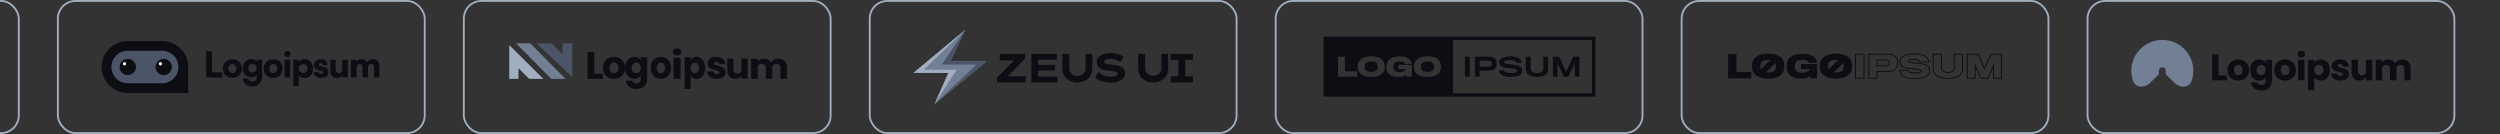 <svg width="1343" height="72" viewBox="0 0 1343 72" fill="none" xmlns="http://www.w3.org/2000/svg">
<rect x="0" y="0" width="1343" height="72" fill="#333333" stroke="none"/>
<rect x="-186.976" y="0.5" width="197.068" height="71" rx="9.5" stroke="#A1AEBF"/>
<g clip-path="url(#clip0_8_110)">
<path d="M113.901 27.529H110.758V41.621H119.46V38.86H113.901V27.529Z" fill="#0D0E14"/>
<path d="M119.76 36.841C119.76 39.85 121.792 41.85 124.859 41.85C127.907 41.85 129.939 39.85 129.939 36.841C129.939 33.832 127.907 31.814 124.859 31.814C121.792 31.814 119.76 33.832 119.76 36.841ZM122.732 36.822C122.732 35.394 123.575 34.442 124.859 34.442C126.124 34.442 126.968 35.394 126.968 36.822C126.968 38.269 126.124 39.222 124.859 39.222C123.575 39.222 122.732 38.269 122.732 36.822Z" fill="#0D0E14"/>
<path d="M130.414 36.689C130.414 39.565 132.292 41.507 134.957 41.507C136.241 41.507 137.353 41.05 137.909 40.307V41.621C137.909 42.935 137.084 43.811 135.628 43.811C134.324 43.811 133.423 43.202 133.366 42.116H130.375C130.644 44.725 132.676 46.477 135.455 46.477C138.733 46.477 140.803 44.364 140.803 41.012V32.099H138.139L137.985 33.071C137.449 32.29 136.318 31.776 135.014 31.776C132.331 31.776 130.414 33.775 130.414 36.689ZM133.404 36.613C133.404 35.242 134.324 34.327 135.494 34.327C136.854 34.327 137.851 35.222 137.851 36.613C137.851 38.003 136.874 38.955 135.513 38.955C134.343 38.955 133.404 38.003 133.404 36.613Z" fill="#0D0E14"/>
<path d="M141.663 36.841C141.663 39.85 143.695 41.85 146.763 41.85C149.81 41.85 151.842 39.85 151.842 36.841C151.842 33.832 149.81 31.814 146.763 31.814C143.695 31.814 141.663 33.832 141.663 36.841ZM144.634 36.822C144.634 35.394 145.478 34.442 146.763 34.442C148.027 34.442 148.871 35.394 148.871 36.822C148.871 38.269 148.027 39.222 146.763 39.222C145.478 39.222 144.634 38.269 144.634 36.822Z" fill="#0D0E14"/>
<path d="M154.387 30.614C155.307 30.614 156.055 29.871 156.055 28.938C156.055 28.005 155.307 27.281 154.387 27.281C153.448 27.281 152.7 28.005 152.7 28.938C152.7 29.871 153.448 30.614 154.387 30.614ZM152.892 41.621H155.863V32.099H152.892V41.621Z" fill="#0D0E14"/>
<path d="M157.593 46.192H160.507V40.669C161.062 41.393 162.328 41.888 163.65 41.888C166.506 41.888 168.231 39.717 168.155 36.708C168.078 33.642 166.295 31.795 163.631 31.795C162.27 31.795 160.986 32.385 160.449 33.261L160.295 32.099H157.593V46.192ZM160.564 36.86C160.564 35.432 161.522 34.48 162.902 34.48C164.301 34.48 165.183 35.451 165.183 36.86C165.183 38.27 164.301 39.241 162.902 39.241C161.522 39.241 160.564 38.289 160.564 36.86Z" fill="#0D0E14"/>
<path d="M168.469 38.612C168.545 40.536 170.079 41.869 172.494 41.869C174.814 41.869 176.424 40.65 176.424 38.688C176.424 37.279 175.581 36.346 174.008 35.965L172.303 35.546C171.69 35.394 171.306 35.242 171.306 34.746C171.306 34.251 171.708 33.928 172.303 33.928C172.974 33.928 173.414 34.366 173.396 35.013H176.06C175.983 33.032 174.469 31.795 172.36 31.795C170.233 31.795 168.642 33.052 168.642 34.956C168.642 36.232 169.351 37.279 171.248 37.774L172.935 38.212C173.433 38.346 173.644 38.574 173.644 38.898C173.644 39.374 173.203 39.679 172.456 39.679C171.593 39.679 171.133 39.279 171.133 38.612H168.469Z" fill="#0D0E14"/>
<path d="M180.942 41.869C182.112 41.869 183.281 41.336 183.875 40.555L184.067 41.621H186.846V32.099H183.894V37.051C183.894 38.479 183.473 39.26 182.112 39.26C181.057 39.26 180.367 38.784 180.367 37.013V32.099H177.415V38.079C177.415 40.345 178.681 41.869 180.942 41.869Z" fill="#0D0E14"/>
<path d="M191.528 41.621V36.422C191.528 34.823 192.39 34.365 193.234 34.365C194.173 34.365 194.786 34.937 194.786 36.118V41.621H197.7V36.422C197.7 34.804 198.543 34.346 199.387 34.346C200.326 34.346 200.958 34.918 200.958 36.118V41.621H203.834V35.394C203.834 33.223 202.684 31.776 200.211 31.776C198.831 31.776 197.7 32.442 197.201 33.471C196.626 32.442 195.63 31.776 194.038 31.776C192.984 31.776 192.007 32.252 191.432 33.013L191.317 32.099H188.556V41.621H191.528Z" fill="#0D0E14"/>
<path d="M54.592 36C54.592 28.296 60.878 22.05 68.633 22.05H87.063C94.818 22.05 101.104 28.296 101.104 36V49.95H68.633C60.878 49.95 54.592 43.705 54.592 36Z" fill="#0D0E14"/>
<path d="M87.063 27.281H68.633C63.786 27.281 59.857 31.185 59.857 36C59.857 40.815 63.786 44.719 68.633 44.719H87.063C91.909 44.719 95.839 40.815 95.839 36C95.839 31.185 91.909 27.281 87.063 27.281Z" fill="#4B5567"/>
<path d="M68.633 40.359C71.057 40.359 73.021 38.408 73.021 36C73.021 33.592 71.057 31.641 68.633 31.641C66.21 31.641 64.245 33.592 64.245 36C64.245 38.408 66.21 40.359 68.633 40.359Z" fill="#0D0E14"/>
<path d="M66.878 35.128C67.363 35.128 67.756 34.738 67.756 34.256C67.756 33.775 67.363 33.384 66.878 33.384C66.394 33.384 66.001 33.775 66.001 34.256C66.001 34.738 66.394 35.128 66.878 35.128Z" fill="white"/>
<path d="M87.94 40.359C90.364 40.359 92.328 38.408 92.328 36C92.328 33.592 90.364 31.641 87.94 31.641C85.517 31.641 83.552 33.592 83.552 36C83.552 38.408 85.517 40.359 87.94 40.359Z" fill="#0D0E14"/>
<path d="M86.185 35.128C86.67 35.128 87.063 34.738 87.063 34.256C87.063 33.775 86.67 33.384 86.185 33.384C85.701 33.384 85.308 33.775 85.308 34.256C85.308 34.738 85.701 35.128 86.185 35.128Z" fill="white"/>
</g>
<rect x="31.092" y="0.5" width="197.068" height="71" rx="9.5" stroke="#A1AEBF"/>
<g clip-path="url(#clip1_8_110)">
<path d="M296.14 42.364H303.772L284.867 23.273H277.235L296.14 42.364Z" fill="#728095"/>
<path d="M288.216 23.273L307.432 41.455V23.273H302.232V29.013L296.165 23.273L288.216 23.273Z" fill="#4B5567"/>
<path d="M273.575 24.182V42.364H278.514V36.638L284.277 42.364H291.876L273.575 24.182Z" fill="#A1AEBF"/>
<path d="M319.232 39.629H323.903V42.364H315.667V27.818H319.232V39.629Z" fill="#0D0E14"/>
<path d="M329.809 42.364C328.688 42.364 327.676 42.123 326.774 41.643C325.885 41.163 325.181 40.476 324.661 39.584C324.156 38.692 323.903 37.649 323.903 36.454C323.903 35.274 324.162 34.238 324.682 33.346C325.202 32.44 325.913 31.746 326.815 31.266C327.717 30.786 328.729 30.545 329.85 30.545C330.972 30.545 331.983 30.786 332.886 31.266C333.788 31.746 334.499 32.44 335.019 33.346C335.539 34.238 335.798 35.274 335.798 36.454C335.798 37.635 335.532 38.678 334.998 39.584C334.479 40.476 333.761 41.163 332.845 41.643C331.942 42.123 330.931 42.364 329.809 42.364ZM329.809 39.316C330.479 39.316 331.047 39.069 331.512 38.575C331.99 38.081 332.23 37.374 332.23 36.454C332.23 35.535 331.997 34.828 331.532 34.334C331.081 33.84 330.52 33.593 329.85 33.593C329.167 33.593 328.599 33.84 328.148 34.334C327.697 34.814 327.471 35.521 327.471 36.454C327.471 37.374 327.69 38.081 328.128 38.575C328.579 39.069 329.14 39.316 329.809 39.316Z" fill="#0D0E14"/>
<path d="M340.767 30.545C341.561 30.545 342.254 30.71 342.847 31.038C343.453 31.367 343.917 31.798 344.24 32.332V30.71H347.694V42.15C347.694 43.204 347.485 44.155 347.068 45.004C346.664 45.867 346.038 46.552 345.19 47.058C344.355 47.565 343.311 47.818 342.059 47.818C340.39 47.818 339.036 47.414 338 46.606C336.963 45.812 336.371 44.73 336.222 43.361H339.636C339.743 43.8 339.999 44.142 340.403 44.388C340.807 44.648 341.305 44.778 341.898 44.778C342.611 44.778 343.177 44.566 343.594 44.142C344.025 43.731 344.24 43.067 344.24 42.15V40.527C343.904 41.061 343.439 41.499 342.847 41.842C342.254 42.17 341.561 42.334 340.767 42.334C339.838 42.334 338.996 42.095 338.242 41.615C337.488 41.123 336.889 40.431 336.445 39.541C336.014 38.638 335.798 37.597 335.798 36.419C335.798 35.242 336.014 34.208 336.445 33.318C336.889 32.428 337.488 31.744 338.242 31.264C338.996 30.785 339.838 30.545 340.767 30.545ZM344.24 36.44C344.24 35.564 343.998 34.872 343.513 34.365C343.042 33.859 342.463 33.606 341.776 33.606C341.09 33.606 340.504 33.859 340.019 34.365C339.548 34.858 339.312 35.543 339.312 36.419C339.312 37.296 339.548 37.994 340.019 38.514C340.504 39.021 341.09 39.274 341.776 39.274C342.463 39.274 343.042 39.021 343.513 38.514C343.998 38.008 344.24 37.316 344.24 36.44Z" fill="#0D0E14"/>
<path d="M354.976 42.364C353.941 42.364 353.008 42.123 352.174 41.643C351.354 41.163 350.704 40.476 350.225 39.584C349.758 38.692 349.524 37.649 349.524 36.454C349.524 35.274 349.764 34.238 350.243 33.346C350.723 32.44 351.379 31.746 352.212 31.266C353.045 30.786 353.979 30.545 355.014 30.545C356.049 30.545 356.983 30.786 357.816 31.266C358.649 31.746 359.306 32.44 359.785 33.346C360.265 34.238 360.505 35.274 360.505 36.454C360.505 37.635 360.258 38.678 359.766 39.584C359.287 40.476 358.624 41.163 357.778 41.643C356.945 42.123 356.011 42.364 354.976 42.364ZM354.976 39.316C355.595 39.316 356.119 39.069 356.548 38.575C356.99 38.081 357.21 37.374 357.21 36.454C357.21 35.535 356.996 34.828 356.567 34.334C356.15 33.84 355.633 33.593 355.014 33.593C354.383 33.593 353.86 33.84 353.443 34.334C353.026 34.814 352.818 35.521 352.818 36.454C352.818 37.374 353.02 38.081 353.424 38.575C353.841 39.069 354.358 39.316 354.976 39.316Z" fill="#0D0E14"/>
<path d="M363.719 29.779C363.042 29.779 362.486 29.602 362.051 29.248C361.63 28.881 361.42 28.431 361.42 27.9C361.42 27.355 361.63 26.906 362.051 26.552C362.486 26.184 363.042 26 363.719 26C364.38 26 364.921 26.184 365.341 26.552C365.777 26.906 365.995 27.355 365.995 27.9C365.995 28.431 365.777 28.881 365.341 29.248C364.921 29.602 364.38 29.779 363.719 29.779ZM365.634 30.964V42.364H361.78V30.964H365.634Z" fill="#0D0E14"/>
<path d="M371.013 32.352C371.324 31.812 371.752 31.376 372.299 31.044C372.846 30.712 373.486 30.545 374.22 30.545C375.077 30.545 375.854 30.788 376.55 31.272C377.246 31.756 377.793 32.449 378.19 33.348C378.601 34.248 378.806 35.293 378.806 36.483C378.806 37.673 378.601 38.725 378.19 39.639C377.793 40.538 377.246 41.237 376.55 41.735C375.854 42.22 375.077 42.462 374.22 42.462C373.499 42.462 372.858 42.296 372.299 41.964C371.752 41.632 371.324 41.202 371.013 40.676V47.818H367.825V30.712H371.013V32.352ZM375.562 36.483C375.562 35.597 375.338 34.905 374.891 34.407C374.456 33.895 373.915 33.639 373.269 33.639C372.635 33.639 372.094 33.895 371.647 34.407C371.212 34.919 370.995 35.618 370.995 36.504C370.995 37.389 371.212 38.088 371.647 38.6C372.094 39.113 372.635 39.369 373.269 39.369C373.903 39.369 374.443 39.113 374.891 38.6C375.338 38.075 375.562 37.369 375.562 36.483Z" fill="#0D0E14"/>
<path d="M385.076 42.364C384.062 42.364 383.159 42.192 382.368 41.849C381.575 41.506 380.95 41.039 380.492 40.449C380.033 39.845 379.776 39.172 379.721 38.431H383.243C383.284 38.829 383.472 39.152 383.806 39.399C384.138 39.646 384.549 39.769 385.035 39.769C385.479 39.769 385.819 39.687 386.056 39.522C386.306 39.344 386.431 39.117 386.431 38.843C386.431 38.513 386.257 38.273 385.91 38.122C385.562 37.958 384.999 37.779 384.222 37.587C383.388 37.395 382.693 37.196 382.138 36.99C381.582 36.77 381.103 36.434 380.7 35.981C380.297 35.514 380.096 34.89 380.096 34.107C380.096 33.449 380.276 32.851 380.637 32.316C381.012 31.767 381.555 31.335 382.263 31.019C382.986 30.703 383.84 30.545 384.826 30.545C386.285 30.545 387.432 30.902 388.265 31.616C389.113 32.33 389.599 33.277 389.724 34.457H386.431C386.375 34.059 386.194 33.744 385.889 33.51C385.597 33.277 385.208 33.16 384.722 33.16C384.306 33.16 383.986 33.242 383.763 33.407C383.541 33.558 383.43 33.771 383.43 34.045C383.43 34.375 383.604 34.622 383.951 34.787C384.312 34.952 384.868 35.116 385.619 35.281C386.48 35.501 387.182 35.72 387.723 35.94C388.265 36.146 388.737 36.489 389.14 36.969C389.557 37.436 389.772 38.067 389.786 38.863C389.786 39.536 389.592 40.14 389.202 40.675C388.827 41.197 388.279 41.609 387.557 41.911C386.848 42.213 386.021 42.364 385.076 42.364Z" fill="#0D0E14"/>
<path d="M401.682 31.455V42.248H398.305V40.778C397.962 41.255 397.495 41.642 396.903 41.938C396.323 42.222 395.678 42.364 394.967 42.364C394.124 42.364 393.38 42.183 392.735 41.822C392.09 41.448 391.59 40.913 391.234 40.217C390.879 39.52 390.701 38.702 390.701 37.76V31.455H394.058V37.315C394.058 38.038 394.25 38.598 394.631 38.998C395.013 39.398 395.526 39.598 396.171 39.598C396.83 39.598 397.35 39.398 397.732 38.998C398.114 38.598 398.305 38.038 398.305 37.315V31.455H401.682Z" fill="#0D0E14"/>
<path d="M418.082 31.455C419.501 31.455 420.627 31.861 421.458 32.673C422.305 33.486 422.728 34.614 422.728 36.058V42.364H419.248V36.503C419.248 35.807 419.051 35.272 418.655 34.898C418.273 34.511 417.741 34.317 417.059 34.317C416.377 34.317 415.838 34.511 415.442 34.898C415.061 35.272 414.87 35.807 414.87 36.503V42.364H411.39V36.503C411.39 35.807 411.193 35.272 410.797 34.898C410.415 34.511 409.883 34.317 409.201 34.317C408.518 34.317 407.98 34.511 407.584 34.898C407.202 35.272 407.011 35.807 407.011 36.503V42.364H403.512V31.571H407.011V32.925C407.366 32.473 407.829 32.119 408.403 31.861C408.976 31.59 409.623 31.455 410.346 31.455C411.206 31.455 411.97 31.629 412.639 31.977C413.321 32.325 413.853 32.822 414.235 33.466C414.631 32.873 415.17 32.389 415.852 32.016C416.534 31.642 417.278 31.455 418.082 31.455Z" fill="#0D0E14"/>
</g>
<rect x="249.16" y="0.5" width="197.068" height="71" rx="9.5" stroke="#A1AEBF"/>
<path d="M518.496 16L490.728 39.14H509.478L501.976 55.976L529.989 32.991H510.461L518.496 16Z" fill="#728095"/>
<path d="M518.496 16L505.953 34.682H524.59L501.976 55.976L529.989 32.991H510.461L518.496 16Z" fill="#4B5567"/>
<path d="M518.496 16L490.728 39.14H509.478L501.976 55.976L513.892 37.449H496.272L518.496 16Z" fill="#A1AEBF"/>
<path d="M596.765 44.34C595.529 44.34 594.395 44.231 593.362 44.013C592.33 43.78 591.392 43.475 590.548 43.097C589.72 42.704 588.963 42.261 588.28 41.766L589.981 38.8C591.174 39.643 592.374 40.261 593.581 40.654C594.788 41.032 595.944 41.221 597.049 41.221C597.529 41.221 598.031 41.177 598.554 41.09C599.078 40.988 599.514 40.821 599.863 40.588C600.226 40.341 600.408 40.007 600.408 39.585C600.408 39.337 600.321 39.134 600.146 38.974C599.987 38.8 599.761 38.661 599.47 38.559C599.179 38.458 598.838 38.378 598.445 38.32C598.067 38.247 597.652 38.196 597.202 38.167C596.765 38.123 596.322 38.08 595.871 38.036C594.853 37.934 593.93 37.767 593.101 37.534C592.272 37.302 591.559 37.004 590.963 36.64C590.381 36.262 589.93 35.804 589.61 35.266C589.291 34.728 589.131 34.109 589.131 33.411C589.131 32.626 589.32 31.928 589.698 31.317C590.09 30.707 590.636 30.198 591.334 29.79C592.032 29.369 592.832 29.049 593.733 28.831C594.649 28.613 595.631 28.503 596.678 28.503C597.769 28.503 598.75 28.605 599.623 28.809C600.51 28.998 601.288 29.26 601.957 29.594C602.641 29.929 603.208 30.292 603.658 30.685L601.87 33.259C601.419 32.924 600.895 32.641 600.299 32.408C599.717 32.161 599.099 31.972 598.445 31.841C597.805 31.71 597.165 31.645 596.525 31.645C595.871 31.645 595.282 31.703 594.759 31.819C594.25 31.921 593.842 32.081 593.537 32.299C593.246 32.503 593.101 32.772 593.101 33.106C593.101 33.411 593.224 33.666 593.472 33.87C593.733 34.059 594.068 34.211 594.475 34.328C594.882 34.429 595.333 34.51 595.827 34.568C596.322 34.626 596.802 34.684 597.267 34.742C598.14 34.829 598.998 34.946 599.841 35.091C600.685 35.222 601.441 35.44 602.11 35.746C602.793 36.036 603.339 36.458 603.746 37.011C604.153 37.549 604.357 38.283 604.357 39.214C604.357 40.29 604.029 41.214 603.375 41.984C602.72 42.74 601.819 43.322 600.67 43.729C599.536 44.137 598.234 44.34 596.765 44.34Z" fill="#0D0E14"/>
<path d="M628.914 44.299V40.981H633.015V32.124H628.914L628.841 28.925H640.846V32.124H636.723V40.981H640.846V44.299H628.914Z" fill="#0D0E14"/>
<path d="M535.565 41.793L535.606 44.299H550.985L550.944 40.964H541.343L550.704 31.432V28.925H537.054V32.435H544.774L535.565 41.793Z" fill="#0D0E14"/>
<path d="M554.075 44.299V28.925H567.774V32.015H557.675V34.851H566.793V37.861H557.675V41.095H567.993V44.299H554.075Z" fill="#0D0E14"/>
<path d="M619.487 44.253C617.858 44.253 616.441 43.933 615.234 43.293C614.027 42.653 613.089 41.773 612.42 40.654C611.751 39.534 611.416 38.167 611.416 36.727V28.925H615.168V36.727C615.168 42 623.915 42 623.915 36.727V28.925H627.536V36.727C627.536 38.167 627.202 39.534 626.533 40.654C625.864 41.773 624.926 42.653 623.719 43.293C622.512 43.933 621.101 44.253 619.487 44.253Z" fill="#0D0E14"/>
<path d="M570.682 36.727V28.925H574.434V36.727C574.434 42.174 583.181 42.174 583.181 36.727V28.925H586.802V36.727C586.802 46.884 570.682 46.816 570.682 36.727Z" fill="#0D0E14"/>
<rect x="467.228" y="0.5" width="197.068" height="71" rx="9.5" stroke="#A1AEBF"/>
<path d="M736.609 33.017C739.498 33.017 740.148 34.256 740.148 35.802C740.148 37.44 739.362 38.614 736.621 38.614C733.898 38.614 733.111 37.508 733.111 35.802C733.111 34.123 733.969 33.017 736.609 33.017Z" fill="#0D0E14"/>
<path d="M766.801 33.017C769.69 33.017 770.34 34.256 770.34 35.802C770.34 37.44 769.553 38.614 766.813 38.614C764.091 38.614 763.303 37.508 763.303 35.802C763.303 34.123 764.161 33.017 766.801 33.017Z" fill="#0D0E14"/>
<path fill-rule="evenodd" clip-rule="evenodd" d="M711.03 51.909V19.679H857.027V51.909H711.03ZM780.612 50.091H855.186V21.497H780.612V50.091ZM736.623 41.357C741.752 41.357 743.908 39.173 743.908 35.761C743.908 32.294 741.479 30.233 736.623 30.233C731.841 30.233 729.324 32.471 729.324 35.761C729.324 39.474 731.964 41.357 736.623 41.357ZM718.791 30.478V41.194H729.143V38.34H722.536V30.478H718.791ZM755.494 41.194L755.397 40.156C754.144 41.038 752.619 41.463 751.084 41.357C748.776 41.357 746.853 40.675 745.775 39.297C745.064 38.29 744.705 37.083 744.752 35.856C744.712 34.656 745.083 33.478 745.807 32.512C746.898 31.175 748.875 30.287 751.819 30.287C755.207 30.287 757.197 31.311 758.053 33.031C758.237 33.436 758.345 33.871 758.372 34.314H754.789C754.698 34.044 754.53 33.807 754.305 33.631C753.591 33.164 752.739 32.948 751.886 33.017C751.385 32.958 750.877 33.003 750.396 33.151C749.915 33.3 749.471 33.547 749.093 33.877C748.665 34.456 748.464 35.169 748.527 35.884C748.477 36.565 748.662 37.243 749.052 37.808C749.433 38.159 749.885 38.424 750.379 38.586C750.873 38.749 751.396 38.805 751.913 38.75C752.941 38.833 753.961 38.52 754.761 37.877C754.933 37.664 755.051 37.415 755.106 37.149H751.25V34.846H758.466V41.194H755.494ZM766.815 41.357C771.943 41.357 774.1 39.173 774.1 35.761C774.1 32.294 771.668 30.233 766.815 30.233C762.033 30.233 759.516 32.471 759.516 35.761C759.516 39.474 762.157 41.357 766.815 41.357Z" fill="#0D0E14"/>
<path d="M786.921 41.153V30.437H789.59V41.153H786.921Z" fill="#0D0E14"/>
<path d="M803.301 36.675C802.624 37.549 801.46 37.948 799.818 37.958C799.472 37.958 794.882 37.945 794.882 37.945V41.153H792.27V30.437H799.819C800.424 30.374 801.036 30.438 801.614 30.623C802.193 30.809 802.726 31.113 803.178 31.515C803.774 32.283 804.064 33.24 803.993 34.205C804.054 35.082 803.81 35.954 803.301 36.675ZM801.159 33.182C800.882 32.773 800.287 32.545 799.279 32.545H794.869V35.807H799.25C800.328 35.807 800.896 35.589 801.159 35.166C801.314 34.867 801.381 34.531 801.352 34.196C801.375 33.847 801.309 33.498 801.159 33.182Z" fill="#0D0E14"/>
<path d="M811.693 41.316C806.771 41.316 805.265 39.498 805.265 37.699H808.057C808.057 38.586 809.287 39.255 811.817 39.255C814.332 39.255 814.996 38.818 814.996 38.108C814.996 37.316 814.499 37.071 812.162 36.812C811.702 36.771 810.449 36.621 809.979 36.553C806.664 36.184 805.388 35.215 805.388 33.481C805.388 31.652 807.255 30.274 811.305 30.274C815.701 30.274 817.388 31.98 817.388 33.755H814.626C814.626 32.854 813.589 32.335 811.142 32.335C808.626 32.335 808.088 32.675 808.088 33.345C808.088 34.041 808.64 34.259 811.31 34.573C811.918 34.656 813.273 34.806 813.646 34.846C816.466 35.132 817.738 36.142 817.738 37.93C817.733 40.06 815.798 41.316 811.693 41.316Z" fill="#0D0E14"/>
<path d="M825.6 41.303C821.993 41.303 819.643 39.896 819.643 36.939V30.437H822.282V36.975C822.282 38.327 823.403 39.227 825.711 39.227C827.798 39.227 829.043 38.382 829.043 36.975V30.437H831.656V37.182C831.656 39.87 829.471 41.303 825.6 41.303Z" fill="#0D0E14"/>
<path d="M845.963 41.153V34L842.576 41.153H840.005L836.715 34V41.153H834.229V30.437H837.597L841.329 38.6L845.144 30.437H848.459V41.153H845.963Z" fill="#0D0E14"/>
<rect x="685.296" y="0.5" width="197.068" height="71" rx="9.5" stroke="#A1AEBF"/>
<path d="M1001.59 42.288H996.54V28.862H1001.59V42.288ZM997.034 41.797H1001.1V29.352H997.034V41.797ZM1008.63 42.288H1003.68V28.862H1014.02C1015.51 28.743 1016.98 29.156 1018.18 30.027C1018.7 30.497 1019.1 31.08 1019.36 31.729C1019.61 32.379 1019.71 33.078 1019.64 33.771C1019.72 34.97 1019.33 36.152 1018.57 37.082C1017.66 38.113 1016.16 38.645 1014.09 38.664C1013.57 38.677 1009.67 38.664 1008.63 38.664L1008.63 42.288ZM1004.17 41.797H1008.13V38.168H1008.38C1008.43 38.168 1013.49 38.184 1014.08 38.168C1016 38.152 1017.39 37.678 1018.2 36.753C1018.88 35.912 1019.22 34.847 1019.14 33.77C1019.2 33.149 1019.12 32.522 1018.9 31.938C1018.68 31.354 1018.32 30.828 1017.86 30.403C1016.75 29.608 1015.38 29.236 1014.02 29.351H1004.17L1004.17 41.797ZM1012.98 35.648H1008.1V31.993H1013.01C1013.36 31.945 1013.71 31.985 1014.04 32.11C1014.37 32.235 1014.66 32.44 1014.88 32.706C1015.09 33.046 1015.19 33.441 1015.16 33.837C1015.18 34.205 1015.1 34.571 1014.93 34.898C1014.7 35.179 1014.39 35.394 1014.05 35.525C1013.71 35.656 1013.34 35.696 1012.98 35.644V35.648ZM1008.59 35.157H1012.98C1013.78 35.157 1014.29 34.989 1014.51 34.644C1014.63 34.393 1014.69 34.115 1014.67 33.837C1014.69 33.545 1014.63 33.252 1014.49 32.995L1014.48 32.986C1014.24 32.643 1013.78 32.483 1013.01 32.483H1008.59V35.157ZM1028.65 42.486C1024.22 42.486 1021.57 41.392 1020.57 39.143C1020.4 38.709 1020.29 38.256 1020.23 37.796L1020.19 37.513H1025.46L1025.5 37.719C1025.54 37.928 1025.63 38.125 1025.76 38.294C1025.97 38.544 1026.66 38.964 1028.97 38.964C1031.74 38.964 1031.74 38.48 1031.74 38.22C1031.74 37.782 1031.42 37.632 1029.16 37.392L1028.73 37.352C1027.88 37.273 1026.8 37.172 1026.31 37.13C1022.16 36.757 1020.31 35.477 1020.31 32.981C1020.31 30.359 1023.46 28.665 1028.34 28.665C1032.32 28.665 1034.88 29.706 1035.96 31.763C1036.21 32.242 1036.38 32.76 1036.46 33.295L1036.5 33.571H1031.22L1031.19 33.349C1031.17 33.176 1031.1 33.014 1030.98 32.885C1030.78 32.622 1030.16 32.187 1028.22 32.187C1025.84 32.187 1025.52 32.489 1025.52 32.815C1025.52 33.249 1026.27 33.403 1028.68 33.659C1029.68 33.741 1031.29 33.906 1031.85 33.972C1035.32 34.347 1036.87 35.596 1036.87 38.022C1036.88 40.057 1035.45 42.486 1028.65 42.486ZM1020.77 38.004C1020.82 38.327 1020.9 38.644 1021.02 38.949C1021.94 40.998 1024.44 41.996 1028.65 41.996C1032.18 41.996 1036.38 41.309 1036.38 38.022C1036.38 35.871 1035.01 34.806 1031.79 34.46C1031.24 34.393 1029.64 34.229 1028.64 34.147C1026.07 33.87 1025.03 33.723 1025.03 32.815C1025.03 31.875 1026.15 31.697 1028.22 31.697C1029.86 31.697 1030.92 31.991 1031.37 32.584C1031.5 32.73 1031.59 32.899 1031.65 33.081H1035.92C1035.84 32.701 1035.7 32.335 1035.52 31.991C1034.53 30.109 1032.12 29.155 1028.34 29.155C1023.77 29.155 1020.81 30.657 1020.81 32.981C1020.81 35.197 1022.47 36.292 1026.36 36.641C1026.85 36.683 1027.92 36.784 1028.78 36.865L1029.21 36.905C1031.31 37.125 1032.24 37.262 1032.24 38.22C1032.24 39.252 1031.04 39.454 1028.97 39.454C1027.06 39.454 1025.85 39.169 1025.38 38.607C1025.24 38.428 1025.13 38.223 1025.06 38.004H1020.77ZM1046.25 42.469C1041.1 42.469 1038.26 40.399 1038.26 36.638V28.862H1043.24V36.638C1043.24 37.928 1044.41 38.668 1046.43 38.668C1048.37 38.668 1049.57 37.896 1049.57 36.655V28.862H1054.5V37.05C1054.51 40.494 1051.5 42.469 1046.25 42.469H1046.25ZM1038.75 29.352V36.638C1038.75 41.285 1043.45 41.979 1046.25 41.979C1049.15 41.979 1054.02 41.339 1054.02 37.05V29.352H1050.07V36.655C1050.07 38.175 1048.64 39.158 1046.44 39.158C1044.14 39.158 1042.76 38.216 1042.76 36.638V29.352H1038.75ZM1075.42 42.288H1070.72V36.226L1068.05 42.288H1063.94L1061.3 36.238V42.288H1056.57V28.862H1062.79L1066.02 36.264L1069.4 28.862H1075.43L1075.42 42.288ZM1071.21 41.797H1074.93V29.352H1069.71L1066 37.473L1062.46 29.352H1057.06V41.797H1060.8V33.878L1064.26 41.8H1067.71L1071.2 33.89L1071.21 41.797ZM932.841 29.107H928.345V42.043H940.769V38.599H932.841V29.107ZM949.844 28.813C944.105 28.813 941.087 31.515 941.087 35.483C941.087 39.965 944.255 42.239 949.844 42.239C955.997 42.239 958.585 39.602 958.585 35.483C958.585 31.299 955.665 28.811 949.844 28.811V28.813ZM949.827 32.174C950.218 32.172 950.608 32.195 950.996 32.242L945.97 37.236C945.732 36.701 945.616 36.121 945.63 35.537C945.63 33.507 946.659 32.172 949.827 32.172V32.174ZM949.844 38.931C949.468 38.932 949.091 38.911 948.718 38.868L953.753 33.865C953.982 34.391 954.091 34.96 954.074 35.533C954.074 37.507 953.126 38.928 949.844 38.928V38.931ZM967.493 37.165H972.12C972.052 37.484 971.91 37.783 971.706 38.038C970.746 38.814 969.522 39.192 968.289 39.092C967.668 39.158 967.04 39.091 966.448 38.895C965.855 38.699 965.312 38.378 964.856 37.956C964.388 37.274 964.166 36.455 964.225 35.632C964.149 34.769 964.391 33.909 964.905 33.21C965.552 32.484 966.647 32.171 968.256 32.171C969.28 32.087 970.303 32.348 971.159 32.913C971.428 33.126 971.63 33.412 971.739 33.737H976.031C976 33.202 975.87 32.677 975.649 32.188C974.621 30.112 972.232 28.876 968.169 28.876C964.636 28.876 962.264 29.947 960.954 31.562C960.089 32.729 959.645 34.151 959.693 35.599C959.637 37.081 960.07 38.539 960.925 39.753C962.22 41.421 964.525 42.241 967.295 42.241C969.137 42.368 970.966 41.856 972.47 40.791L972.586 42.043H976.151V34.38H967.493V37.165ZM986.27 28.81C980.532 28.81 977.513 31.512 977.513 35.48C977.513 39.962 980.68 42.236 986.27 42.236C992.424 42.236 995.012 39.599 995.012 35.48C995.012 31.299 992.092 28.811 986.27 28.811V28.81ZM986.254 32.171C986.635 32.17 987.015 32.192 987.393 32.236L982.386 37.213C982.156 36.684 982.043 36.113 982.057 35.537C982.053 33.507 983.086 32.172 986.254 32.172V32.171ZM986.27 38.928C985.884 38.929 985.498 38.907 985.114 38.861L990.166 33.841C990.404 34.373 990.517 34.952 990.499 35.535C990.501 37.507 989.557 38.928 986.27 38.928V38.928Z" fill="#0D0E14"/>
<rect x="903.364" y="0.5" width="197.068" height="71" rx="9.5" stroke="#A1AEBF"/>
<g clip-path="url(#clip2_8_110)">
<path d="M1155.05 44.509C1152.16 47.381 1147.26 47.37 1145.89 43.542C1145.62 42.792 1145.41 42.021 1145.25 41.235C1144.61 38.024 1144.94 34.697 1146.2 31.672C1147.46 28.648 1149.6 26.063 1152.34 24.244C1155.08 22.425 1158.3 21.455 1161.59 21.455C1164.89 21.455 1168.11 22.425 1170.85 24.244C1173.59 26.063 1175.72 28.648 1176.98 31.672C1178.24 34.697 1178.57 38.024 1177.93 41.235C1177.77 42.021 1177.56 42.792 1177.29 43.542C1175.92 47.37 1171.03 47.381 1168.14 44.509L1163.67 40.075C1163.25 39.651 1163.29 38.953 1163.41 38.365C1163.48 38.008 1163.44 37.638 1163.3 37.301C1163.16 36.965 1162.93 36.677 1162.62 36.475C1162.32 36.273 1161.96 36.165 1161.59 36.165C1161.23 36.165 1160.87 36.273 1160.56 36.475C1160.26 36.677 1160.02 36.965 1159.88 37.301C1159.74 37.638 1159.7 38.008 1159.77 38.365C1159.89 38.953 1159.94 39.651 1159.51 40.075L1155.05 44.509Z" fill="#728095"/>
<path d="M1191.81 40.535H1196.28V43.157H1188.39V29.214H1191.81V40.535Z" fill="#0D0E14"/>
<path d="M1202.39 43.316C1201.3 43.316 1200.31 43.084 1199.43 42.62C1198.57 42.157 1197.88 41.495 1197.37 40.634C1196.88 39.774 1196.64 38.767 1196.64 37.615C1196.64 36.477 1196.89 35.477 1197.39 34.616C1197.9 33.742 1198.59 33.074 1199.47 32.61C1200.35 32.147 1201.34 31.915 1202.43 31.915C1203.53 31.915 1204.51 32.147 1205.39 32.61C1206.27 33.074 1206.96 33.742 1207.47 34.616C1207.98 35.477 1208.23 36.477 1208.23 37.615C1208.23 38.754 1207.97 39.76 1207.45 40.634C1206.94 41.495 1206.24 42.157 1205.35 42.62C1204.47 43.084 1203.49 43.316 1202.39 43.316ZM1202.39 40.376C1203.05 40.376 1203.6 40.138 1204.05 39.661C1204.52 39.184 1204.75 38.502 1204.75 37.615C1204.75 36.728 1204.53 36.046 1204.07 35.57C1203.63 35.093 1203.09 34.855 1202.43 34.855C1201.77 34.855 1201.21 35.093 1200.77 35.57C1200.33 36.033 1200.11 36.715 1200.11 37.615C1200.11 38.502 1200.33 39.184 1200.75 39.661C1201.19 40.138 1201.74 40.376 1202.39 40.376Z" fill="#0D0E14"/>
<path d="M1213.68 31.915C1214.47 31.915 1215.16 32.074 1215.74 32.392C1216.34 32.709 1216.8 33.127 1217.12 33.643V32.074H1220.54V43.137C1220.54 44.157 1220.33 45.077 1219.92 45.898C1219.52 46.732 1218.9 47.394 1218.06 47.884C1217.23 48.374 1216.2 48.619 1214.96 48.619C1213.31 48.619 1211.97 48.228 1210.94 47.447C1209.92 46.679 1209.33 45.633 1209.18 44.309H1212.56C1212.67 44.732 1212.92 45.063 1213.32 45.302C1213.72 45.553 1214.22 45.679 1214.8 45.679C1215.51 45.679 1216.07 45.474 1216.48 45.063C1216.91 44.666 1217.12 44.024 1217.12 43.137V41.568C1216.79 42.084 1216.33 42.508 1215.74 42.839C1215.16 43.157 1214.47 43.316 1213.68 43.316C1212.76 43.316 1211.93 43.084 1211.18 42.62C1210.44 42.144 1209.84 41.475 1209.4 40.614C1208.98 39.741 1208.76 38.734 1208.76 37.596C1208.76 36.457 1208.98 35.457 1209.4 34.596C1209.84 33.736 1210.44 33.074 1211.18 32.61C1211.93 32.147 1212.76 31.915 1213.68 31.915ZM1217.12 37.615C1217.12 36.768 1216.88 36.099 1216.4 35.609C1215.94 35.119 1215.36 34.874 1214.68 34.874C1214 34.874 1213.42 35.119 1212.94 35.609C1212.48 36.086 1212.24 36.748 1212.24 37.596C1212.24 38.443 1212.48 39.118 1212.94 39.621C1213.42 40.111 1214 40.356 1214.68 40.356C1215.36 40.356 1215.94 40.111 1216.4 39.621C1216.88 39.131 1217.12 38.463 1217.12 37.615Z" fill="#0D0E14"/>
<path d="M1227.49 43.316C1226.4 43.316 1225.41 43.084 1224.53 42.62C1223.67 42.157 1222.98 41.495 1222.47 40.634C1221.98 39.774 1221.73 38.767 1221.73 37.615C1221.73 36.477 1221.99 35.477 1222.49 34.616C1223 33.742 1223.69 33.074 1224.57 32.61C1225.45 32.147 1226.44 31.915 1227.53 31.915C1228.62 31.915 1229.61 32.147 1230.49 32.61C1231.37 33.074 1232.06 33.742 1232.57 34.616C1233.08 35.477 1233.33 36.477 1233.33 37.615C1233.33 38.754 1233.07 39.76 1232.55 40.634C1232.04 41.495 1231.34 42.157 1230.45 42.62C1229.57 43.084 1228.58 43.316 1227.49 43.316ZM1227.49 40.376C1228.14 40.376 1228.7 40.138 1229.15 39.661C1229.62 39.184 1229.85 38.502 1229.85 37.615C1229.85 36.728 1229.62 36.046 1229.17 35.57C1228.73 35.093 1228.18 34.855 1227.53 34.855C1226.86 34.855 1226.31 35.093 1225.87 35.57C1225.43 36.033 1225.21 36.715 1225.21 37.615C1225.21 38.502 1225.43 39.184 1225.85 39.661C1226.29 40.138 1226.84 40.376 1227.49 40.376Z" fill="#0D0E14"/>
<path d="M1236.26 30.922C1235.66 30.922 1235.17 30.75 1234.78 30.406C1234.41 30.048 1234.22 29.611 1234.22 29.095C1234.22 28.565 1234.41 28.128 1234.78 27.784C1235.17 27.426 1235.66 27.248 1236.26 27.248C1236.85 27.248 1237.33 27.426 1237.7 27.784C1238.09 28.128 1238.28 28.565 1238.28 29.095C1238.28 29.611 1238.09 30.048 1237.7 30.406C1237.33 30.75 1236.85 30.922 1236.26 30.922ZM1237.96 32.074V43.157H1234.54V32.074H1237.96Z" fill="#0D0E14"/>
<path d="M1243.26 33.643C1243.59 33.127 1244.05 32.709 1244.64 32.392C1245.22 32.074 1245.91 31.915 1246.7 31.915C1247.62 31.915 1248.45 32.147 1249.2 32.61C1249.94 33.074 1250.53 33.736 1250.95 34.596C1251.39 35.457 1251.61 36.457 1251.61 37.596C1251.61 38.734 1251.39 39.741 1250.95 40.614C1250.53 41.475 1249.94 42.144 1249.2 42.62C1248.45 43.084 1247.62 43.316 1246.7 43.316C1245.92 43.316 1245.24 43.157 1244.64 42.839C1244.05 42.521 1243.59 42.111 1243.26 41.608V48.44H1239.84V32.074H1243.26V33.643ZM1248.14 37.596C1248.14 36.748 1247.9 36.086 1247.42 35.609C1246.95 35.119 1246.37 34.874 1245.68 34.874C1245 34.874 1244.42 35.119 1243.94 35.609C1243.47 36.099 1243.24 36.768 1243.24 37.615C1243.24 38.463 1243.47 39.131 1243.94 39.621C1244.42 40.111 1245 40.356 1245.68 40.356C1246.36 40.356 1246.94 40.111 1247.42 39.621C1247.9 39.118 1248.14 38.443 1248.14 37.596Z" fill="#0D0E14"/>
<path d="M1257.35 43.316C1256.37 43.316 1255.51 43.15 1254.75 42.819C1253.99 42.488 1253.39 42.038 1252.95 41.468C1252.51 40.886 1252.26 40.237 1252.21 39.522H1255.59C1255.63 39.906 1255.81 40.217 1256.13 40.456C1256.45 40.694 1256.84 40.813 1257.31 40.813C1257.73 40.813 1258.06 40.734 1258.29 40.575C1258.53 40.403 1258.65 40.184 1258.65 39.919C1258.65 39.602 1258.48 39.37 1258.15 39.224C1257.81 39.065 1257.27 38.893 1256.53 38.708C1255.73 38.522 1255.06 38.33 1254.53 38.132C1253.99 37.92 1253.53 37.596 1253.15 37.158C1252.76 36.708 1252.57 36.106 1252.57 35.351C1252.57 34.715 1252.74 34.14 1253.09 33.623C1253.45 33.093 1253.97 32.676 1254.65 32.372C1255.34 32.067 1256.16 31.915 1257.11 31.915C1258.51 31.915 1259.61 32.259 1260.4 32.948C1261.22 33.636 1261.68 34.55 1261.8 35.689H1258.65C1258.59 35.305 1258.42 35 1258.13 34.775C1257.85 34.55 1257.47 34.438 1257.01 34.438C1256.61 34.438 1256.3 34.517 1256.09 34.676C1255.87 34.821 1255.77 35.027 1255.77 35.291C1255.77 35.609 1255.93 35.848 1256.27 36.007C1256.61 36.166 1257.15 36.324 1257.87 36.483C1258.69 36.695 1259.37 36.907 1259.89 37.119C1260.4 37.317 1260.86 37.648 1261.24 38.112C1261.64 38.562 1261.85 39.171 1261.86 39.939C1261.86 40.588 1261.68 41.171 1261.3 41.687C1260.95 42.19 1260.42 42.587 1259.73 42.879C1259.05 43.17 1258.25 43.316 1257.35 43.316Z" fill="#0D0E14"/>
<path d="M1274.37 32.074V43.157H1270.95V41.647C1270.61 42.137 1270.13 42.535 1269.53 42.839C1268.95 43.13 1268.29 43.276 1267.57 43.276C1266.72 43.276 1265.97 43.091 1265.32 42.72C1264.66 42.336 1264.16 41.786 1263.8 41.071C1263.44 40.356 1263.26 39.516 1263.26 38.549V32.074H1266.65V38.092C1266.65 38.834 1266.85 39.41 1267.23 39.82C1267.62 40.23 1268.14 40.436 1268.79 40.436C1269.46 40.436 1269.99 40.23 1270.37 39.82C1270.76 39.41 1270.95 38.834 1270.95 38.092V32.074H1274.37Z" fill="#0D0E14"/>
<path d="M1290.46 31.955C1291.85 31.955 1292.95 32.372 1293.76 33.206C1294.59 34.04 1295 35.199 1295 36.682V43.157H1291.6V37.139C1291.6 36.423 1291.41 35.874 1291.02 35.49C1290.65 35.093 1290.13 34.894 1289.46 34.894C1288.8 34.894 1288.27 35.093 1287.88 35.49C1287.51 35.874 1287.32 36.423 1287.32 37.139V43.157H1283.92V37.139C1283.92 36.423 1283.73 35.874 1283.34 35.49C1282.97 35.093 1282.45 34.894 1281.79 34.894C1281.12 34.894 1280.59 35.093 1280.21 35.49C1279.83 35.874 1279.65 36.423 1279.65 37.139V43.157H1276.23V32.074H1279.65V33.464C1279.99 33.001 1280.45 32.636 1281.01 32.372C1281.57 32.094 1282.2 31.955 1282.9 31.955C1283.74 31.955 1284.49 32.133 1285.14 32.491C1285.81 32.848 1286.33 33.358 1286.7 34.02C1287.09 33.411 1287.62 32.914 1288.28 32.531C1288.95 32.147 1289.68 31.955 1290.46 31.955Z" fill="#0D0E14"/>
</g>
<rect x="1121.43" y="0.5" width="197.068" height="71" rx="9.5" stroke="#A1AEBF"/>
<defs>
<clipPath id="clip0_8_110">
<rect width="150.068" height="40" fill="white" transform="translate(54.592 16)"/>
</clipPath>
<clipPath id="clip1_8_110">
<rect width="150.068" height="40" fill="white" transform="translate(272.66 16)"/>
</clipPath>
<clipPath id="clip2_8_110">
<rect width="150.068" height="40" fill="white" transform="translate(1144.93 16)"/>
</clipPath>
</defs>
</svg>
